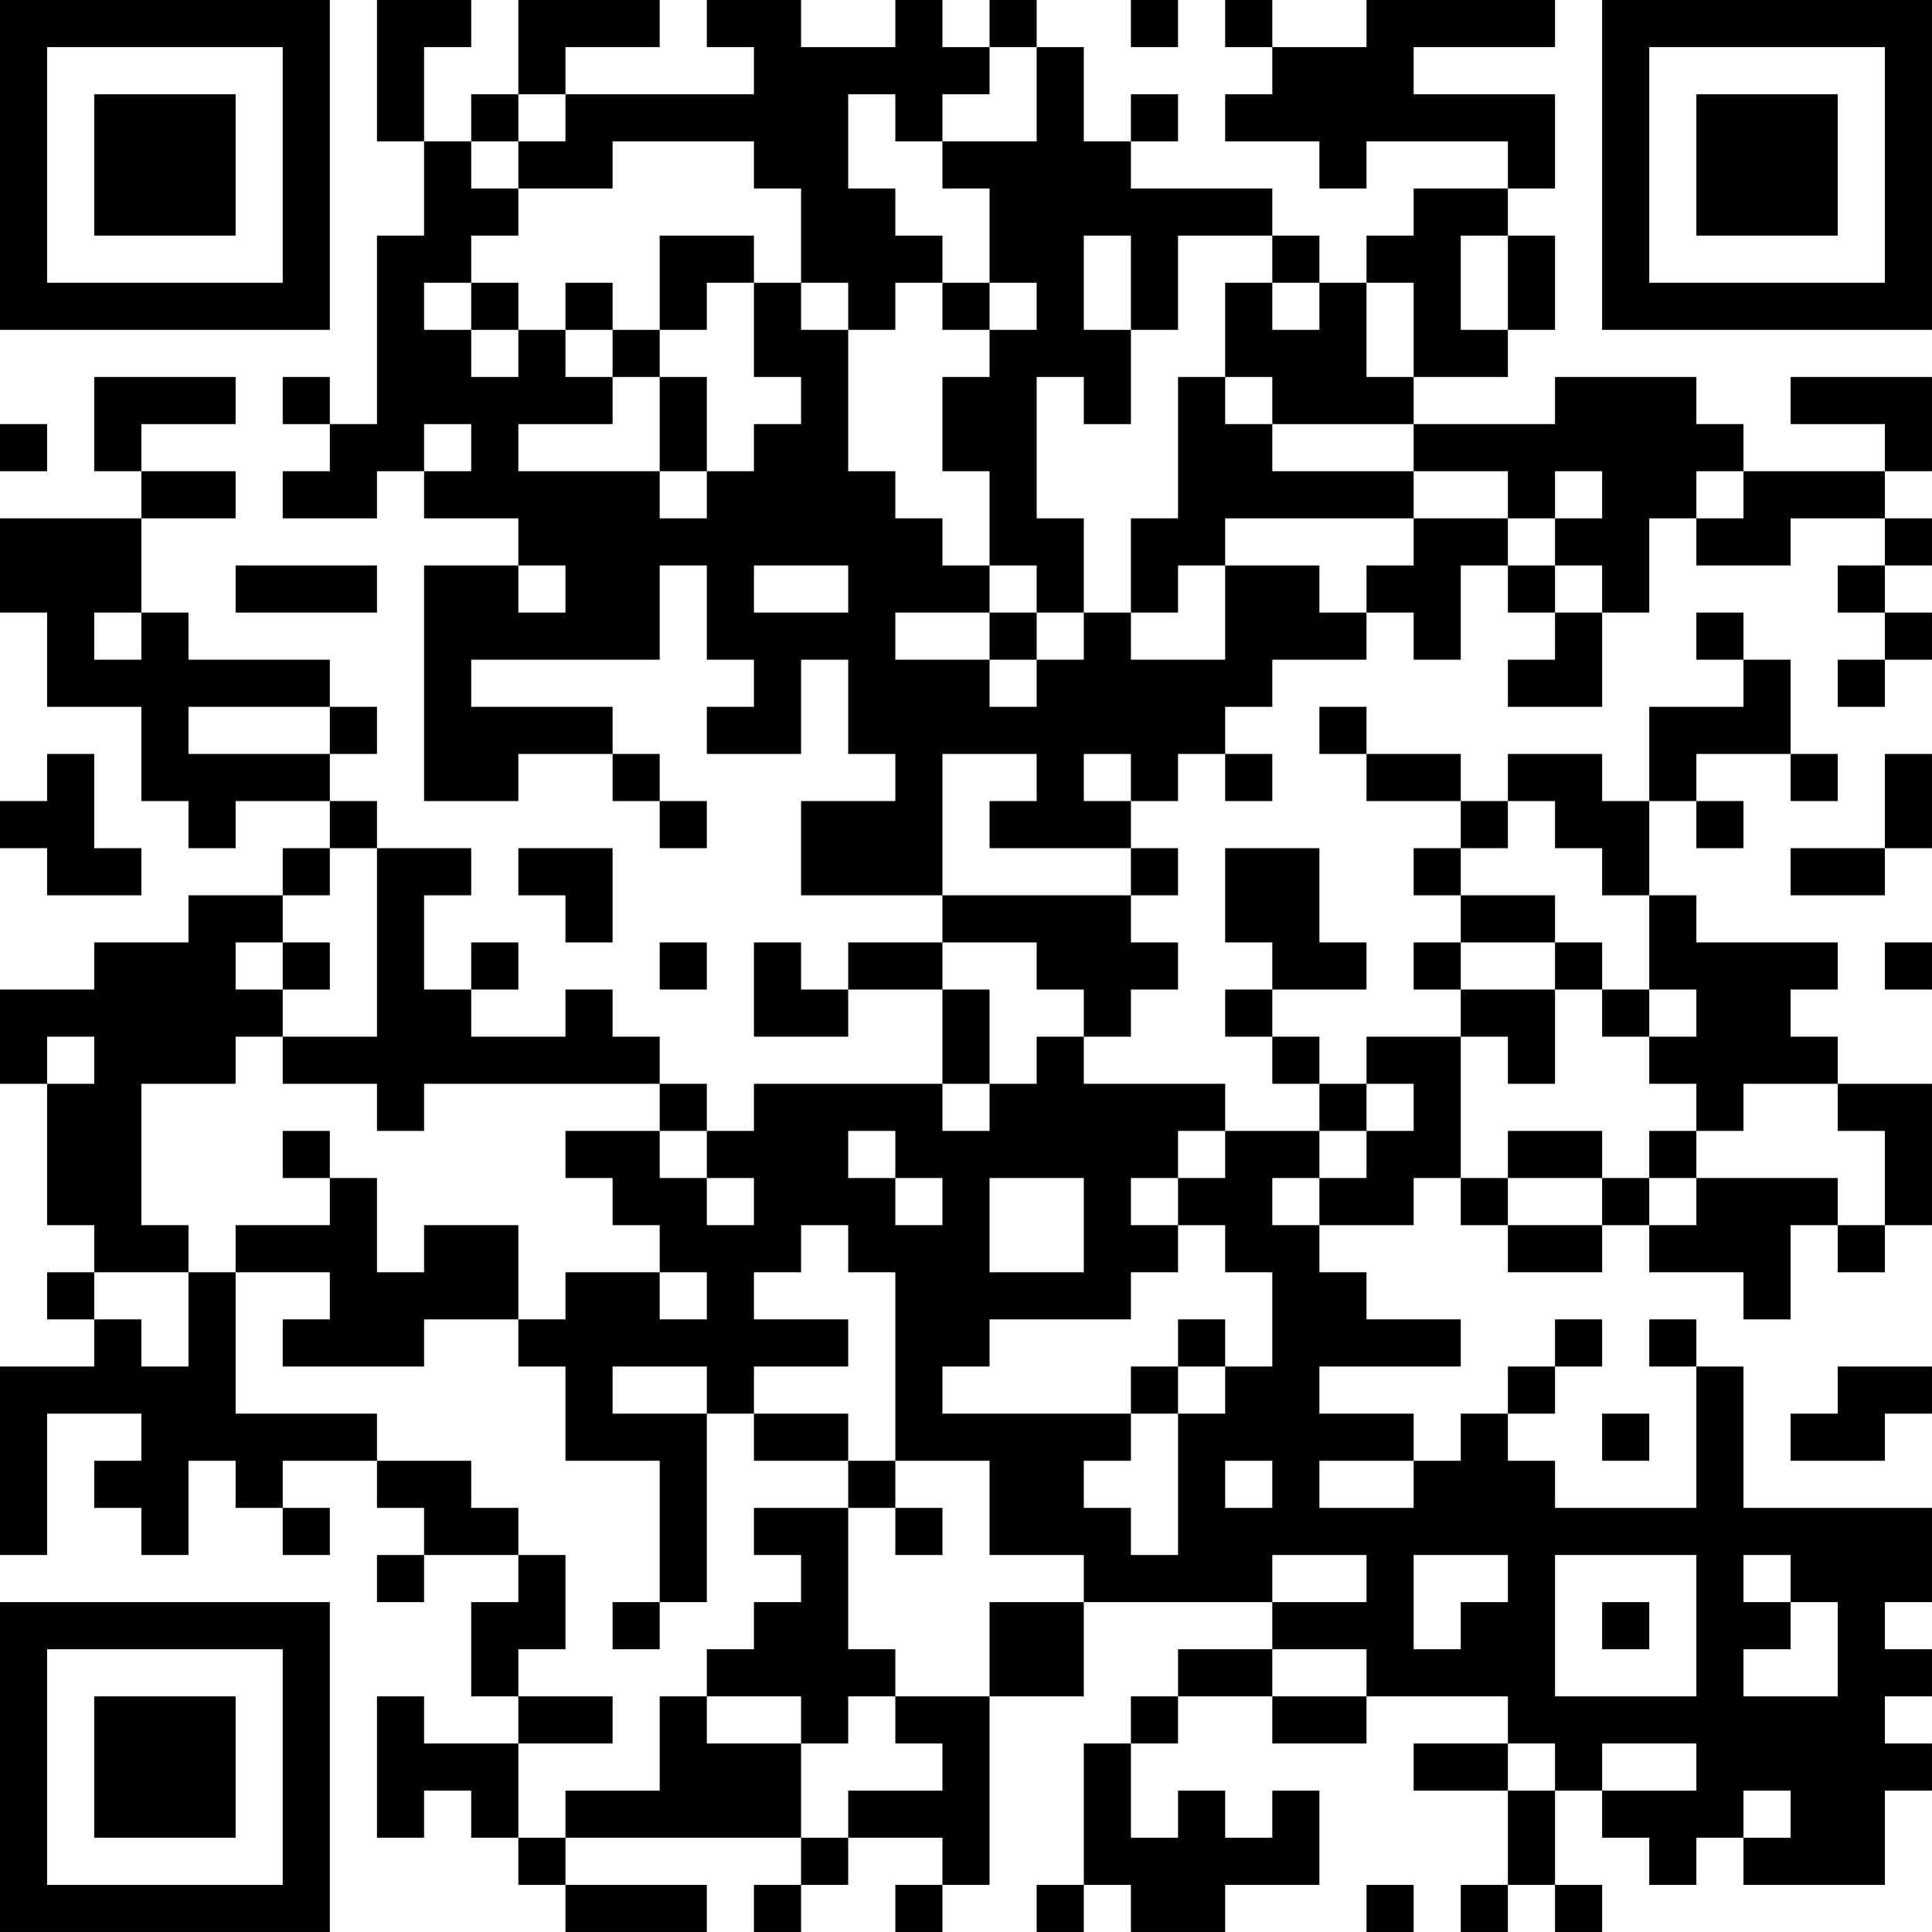 <?xml version="1.0" encoding="UTF-8"?>
<svg xmlns="http://www.w3.org/2000/svg" version="1.1" width="200" height="200" viewBox="0 0 200 200"><rect x="0" y="0" width="200" height="200" fill="#ffffff"/><g transform="scale(4.878)"><g transform="translate(0,0)"><path fill-rule="evenodd" d="M8 0L8 3L9 3L9 5L8 5L8 9L7 9L7 8L6 8L6 9L7 9L7 10L6 10L6 11L8 11L8 10L9 10L9 11L11 11L11 12L9 12L9 17L11 17L11 16L13 16L13 17L14 17L14 18L15 18L15 17L14 17L14 16L13 16L13 15L10 15L10 14L14 14L14 12L15 12L15 14L16 14L16 15L15 15L15 16L17 16L17 14L18 14L18 16L19 16L19 17L17 17L17 19L20 19L20 20L18 20L18 21L17 21L17 20L16 20L16 22L18 22L18 21L20 21L20 23L16 23L16 24L15 24L15 23L14 23L14 22L13 22L13 21L12 21L12 22L10 22L10 21L11 21L11 20L10 20L10 21L9 21L9 19L10 19L10 18L8 18L8 17L7 17L7 16L8 16L8 15L7 15L7 14L4 14L4 13L3 13L3 11L5 11L5 10L3 10L3 9L5 9L5 8L2 8L2 10L3 10L3 11L0 11L0 13L1 13L1 15L3 15L3 17L4 17L4 18L5 18L5 17L7 17L7 18L6 18L6 19L4 19L4 20L2 20L2 21L0 21L0 23L1 23L1 26L2 26L2 27L1 27L1 28L2 28L2 29L0 29L0 33L1 33L1 30L3 30L3 31L2 31L2 32L3 32L3 33L4 33L4 31L5 31L5 32L6 32L6 33L7 33L7 32L6 32L6 31L8 31L8 32L9 32L9 33L8 33L8 34L9 34L9 33L11 33L11 34L10 34L10 36L11 36L11 37L9 37L9 36L8 36L8 39L9 39L9 38L10 38L10 39L11 39L11 40L12 40L12 41L15 41L15 40L12 40L12 39L17 39L17 40L16 40L16 41L17 41L17 40L18 40L18 39L20 39L20 40L19 40L19 41L20 41L20 40L21 40L21 36L23 36L23 34L27 34L27 35L25 35L25 36L24 36L24 37L23 37L23 40L22 40L22 41L23 41L23 40L24 40L24 41L26 41L26 40L28 40L28 38L27 38L27 39L26 39L26 38L25 38L25 39L24 39L24 37L25 37L25 36L27 36L27 37L29 37L29 36L32 36L32 37L30 37L30 38L32 38L32 40L31 40L31 41L32 41L32 40L33 40L33 41L34 41L34 40L33 40L33 38L34 38L34 39L35 39L35 40L36 40L36 39L37 39L37 40L40 40L40 38L41 38L41 37L40 37L40 36L41 36L41 35L40 35L40 34L41 34L41 32L37 32L37 29L36 29L36 28L35 28L35 29L36 29L36 32L33 32L33 31L32 31L32 30L33 30L33 29L34 29L34 28L33 28L33 29L32 29L32 30L31 30L31 31L30 31L30 30L28 30L28 29L31 29L31 28L29 28L29 27L28 27L28 26L30 26L30 25L31 25L31 26L32 26L32 27L34 27L34 26L35 26L35 27L37 27L37 28L38 28L38 26L39 26L39 27L40 27L40 26L41 26L41 23L39 23L39 22L38 22L38 21L39 21L39 20L36 20L36 19L35 19L35 17L36 17L36 18L37 18L37 17L36 17L36 16L38 16L38 17L39 17L39 16L38 16L38 14L37 14L37 13L36 13L36 14L37 14L37 15L35 15L35 17L34 17L34 16L32 16L32 17L31 17L31 16L29 16L29 15L28 15L28 16L29 16L29 17L31 17L31 18L30 18L30 19L31 19L31 20L30 20L30 21L31 21L31 22L29 22L29 23L28 23L28 22L27 22L27 21L29 21L29 20L28 20L28 18L26 18L26 20L27 20L27 21L26 21L26 22L27 22L27 23L28 23L28 24L26 24L26 23L23 23L23 22L24 22L24 21L25 21L25 20L24 20L24 19L25 19L25 18L24 18L24 17L25 17L25 16L26 16L26 17L27 17L27 16L26 16L26 15L27 15L27 14L29 14L29 13L30 13L30 14L31 14L31 12L32 12L32 13L33 13L33 14L32 14L32 15L34 15L34 13L35 13L35 11L36 11L36 12L38 12L38 11L40 11L40 12L39 12L39 13L40 13L40 14L39 14L39 15L40 15L40 14L41 14L41 13L40 13L40 12L41 12L41 11L40 11L40 10L41 10L41 8L38 8L38 9L40 9L40 10L37 10L37 9L36 9L36 8L33 8L33 9L30 9L30 8L32 8L32 7L33 7L33 5L32 5L32 4L33 4L33 2L30 2L30 1L33 1L33 0L29 0L29 1L27 1L27 0L26 0L26 1L27 1L27 2L26 2L26 3L28 3L28 4L29 4L29 3L32 3L32 4L30 4L30 5L29 5L29 6L28 6L28 5L27 5L27 4L24 4L24 3L25 3L25 2L24 2L24 3L23 3L23 1L22 1L22 0L21 0L21 1L20 1L20 0L19 0L19 1L17 1L17 0L15 0L15 1L16 1L16 2L12 2L12 1L14 1L14 0L11 0L11 2L10 2L10 3L9 3L9 1L10 1L10 0ZM24 0L24 1L25 1L25 0ZM21 1L21 2L20 2L20 3L19 3L19 2L18 2L18 4L19 4L19 5L20 5L20 6L19 6L19 7L18 7L18 6L17 6L17 4L16 4L16 3L13 3L13 4L11 4L11 3L12 3L12 2L11 2L11 3L10 3L10 4L11 4L11 5L10 5L10 6L9 6L9 7L10 7L10 8L11 8L11 7L12 7L12 8L13 8L13 9L11 9L11 10L14 10L14 11L15 11L15 10L16 10L16 9L17 9L17 8L16 8L16 6L17 6L17 7L18 7L18 10L19 10L19 11L20 11L20 12L21 12L21 13L19 13L19 14L21 14L21 15L22 15L22 14L23 14L23 13L24 13L24 14L26 14L26 12L28 12L28 13L29 13L29 12L30 12L30 11L32 11L32 12L33 12L33 13L34 13L34 12L33 12L33 11L34 11L34 10L33 10L33 11L32 11L32 10L30 10L30 9L27 9L27 8L26 8L26 6L27 6L27 7L28 7L28 6L27 6L27 5L25 5L25 7L24 7L24 5L23 5L23 7L24 7L24 9L23 9L23 8L22 8L22 11L23 11L23 13L22 13L22 12L21 12L21 10L20 10L20 8L21 8L21 7L22 7L22 6L21 6L21 4L20 4L20 3L22 3L22 1ZM14 5L14 7L13 7L13 6L12 6L12 7L13 7L13 8L14 8L14 10L15 10L15 8L14 8L14 7L15 7L15 6L16 6L16 5ZM31 5L31 7L32 7L32 5ZM10 6L10 7L11 7L11 6ZM20 6L20 7L21 7L21 6ZM29 6L29 8L30 8L30 6ZM25 8L25 11L24 11L24 13L25 13L25 12L26 12L26 11L30 11L30 10L27 10L27 9L26 9L26 8ZM0 9L0 10L1 10L1 9ZM9 9L9 10L10 10L10 9ZM36 10L36 11L37 11L37 10ZM5 12L5 13L8 13L8 12ZM11 12L11 13L12 13L12 12ZM16 12L16 13L18 13L18 12ZM2 13L2 14L3 14L3 13ZM21 13L21 14L22 14L22 13ZM4 15L4 16L7 16L7 15ZM1 16L1 17L0 17L0 18L1 18L1 19L3 19L3 18L2 18L2 16ZM20 16L20 19L24 19L24 18L21 18L21 17L22 17L22 16ZM23 16L23 17L24 17L24 16ZM40 16L40 18L38 18L38 19L40 19L40 18L41 18L41 16ZM32 17L32 18L31 18L31 19L33 19L33 20L31 20L31 21L33 21L33 23L32 23L32 22L31 22L31 25L32 25L32 26L34 26L34 25L35 25L35 26L36 26L36 25L39 25L39 26L40 26L40 24L39 24L39 23L37 23L37 24L36 24L36 23L35 23L35 22L36 22L36 21L35 21L35 19L34 19L34 18L33 18L33 17ZM7 18L7 19L6 19L6 20L5 20L5 21L6 21L6 22L5 22L5 23L3 23L3 26L4 26L4 27L2 27L2 28L3 28L3 29L4 29L4 27L5 27L5 30L8 30L8 31L10 31L10 32L11 32L11 33L12 33L12 35L11 35L11 36L13 36L13 37L11 37L11 39L12 39L12 38L14 38L14 36L15 36L15 37L17 37L17 39L18 39L18 38L20 38L20 37L19 37L19 36L21 36L21 34L23 34L23 33L21 33L21 31L19 31L19 27L18 27L18 26L17 26L17 27L16 27L16 28L18 28L18 29L16 29L16 30L15 30L15 29L13 29L13 30L15 30L15 34L14 34L14 31L12 31L12 29L11 29L11 28L12 28L12 27L14 27L14 28L15 28L15 27L14 27L14 26L13 26L13 25L12 25L12 24L14 24L14 25L15 25L15 26L16 26L16 25L15 25L15 24L14 24L14 23L9 23L9 24L8 24L8 23L6 23L6 22L8 22L8 18ZM11 18L11 19L12 19L12 20L13 20L13 18ZM6 20L6 21L7 21L7 20ZM14 20L14 21L15 21L15 20ZM20 20L20 21L21 21L21 23L20 23L20 24L21 24L21 23L22 23L22 22L23 22L23 21L22 21L22 20ZM33 20L33 21L34 21L34 22L35 22L35 21L34 21L34 20ZM40 20L40 21L41 21L41 20ZM1 22L1 23L2 23L2 22ZM29 23L29 24L28 24L28 25L27 25L27 26L28 26L28 25L29 25L29 24L30 24L30 23ZM6 24L6 25L7 25L7 26L5 26L5 27L7 27L7 28L6 28L6 29L9 29L9 28L11 28L11 26L9 26L9 27L8 27L8 25L7 25L7 24ZM18 24L18 25L19 25L19 26L20 26L20 25L19 25L19 24ZM25 24L25 25L24 25L24 26L25 26L25 27L24 27L24 28L21 28L21 29L20 29L20 30L24 30L24 31L23 31L23 32L24 32L24 33L25 33L25 30L26 30L26 29L27 29L27 27L26 27L26 26L25 26L25 25L26 25L26 24ZM32 24L32 25L34 25L34 24ZM35 24L35 25L36 25L36 24ZM21 25L21 27L23 27L23 25ZM25 28L25 29L24 29L24 30L25 30L25 29L26 29L26 28ZM39 29L39 30L38 30L38 31L40 31L40 30L41 30L41 29ZM16 30L16 31L18 31L18 32L16 32L16 33L17 33L17 34L16 34L16 35L15 35L15 36L17 36L17 37L18 37L18 36L19 36L19 35L18 35L18 32L19 32L19 33L20 33L20 32L19 32L19 31L18 31L18 30ZM34 30L34 31L35 31L35 30ZM26 31L26 32L27 32L27 31ZM28 31L28 32L30 32L30 31ZM27 33L27 34L29 34L29 33ZM30 33L30 35L31 35L31 34L32 34L32 33ZM33 33L33 36L36 36L36 33ZM37 33L37 34L38 34L38 35L37 35L37 36L39 36L39 34L38 34L38 33ZM13 34L13 35L14 35L14 34ZM34 34L34 35L35 35L35 34ZM27 35L27 36L29 36L29 35ZM32 37L32 38L33 38L33 37ZM34 37L34 38L36 38L36 37ZM37 38L37 39L38 39L38 38ZM29 40L29 41L30 41L30 40ZM0 0L0 7L7 7L7 0ZM1 1L1 6L6 6L6 1ZM2 2L2 5L5 5L5 2ZM34 0L34 7L41 7L41 0ZM35 1L35 6L40 6L40 1ZM36 2L36 5L39 5L39 2ZM0 34L0 41L7 41L7 34ZM1 35L1 40L6 40L6 35ZM2 36L2 39L5 39L5 36Z" fill="#000000"/></g></g></svg>

